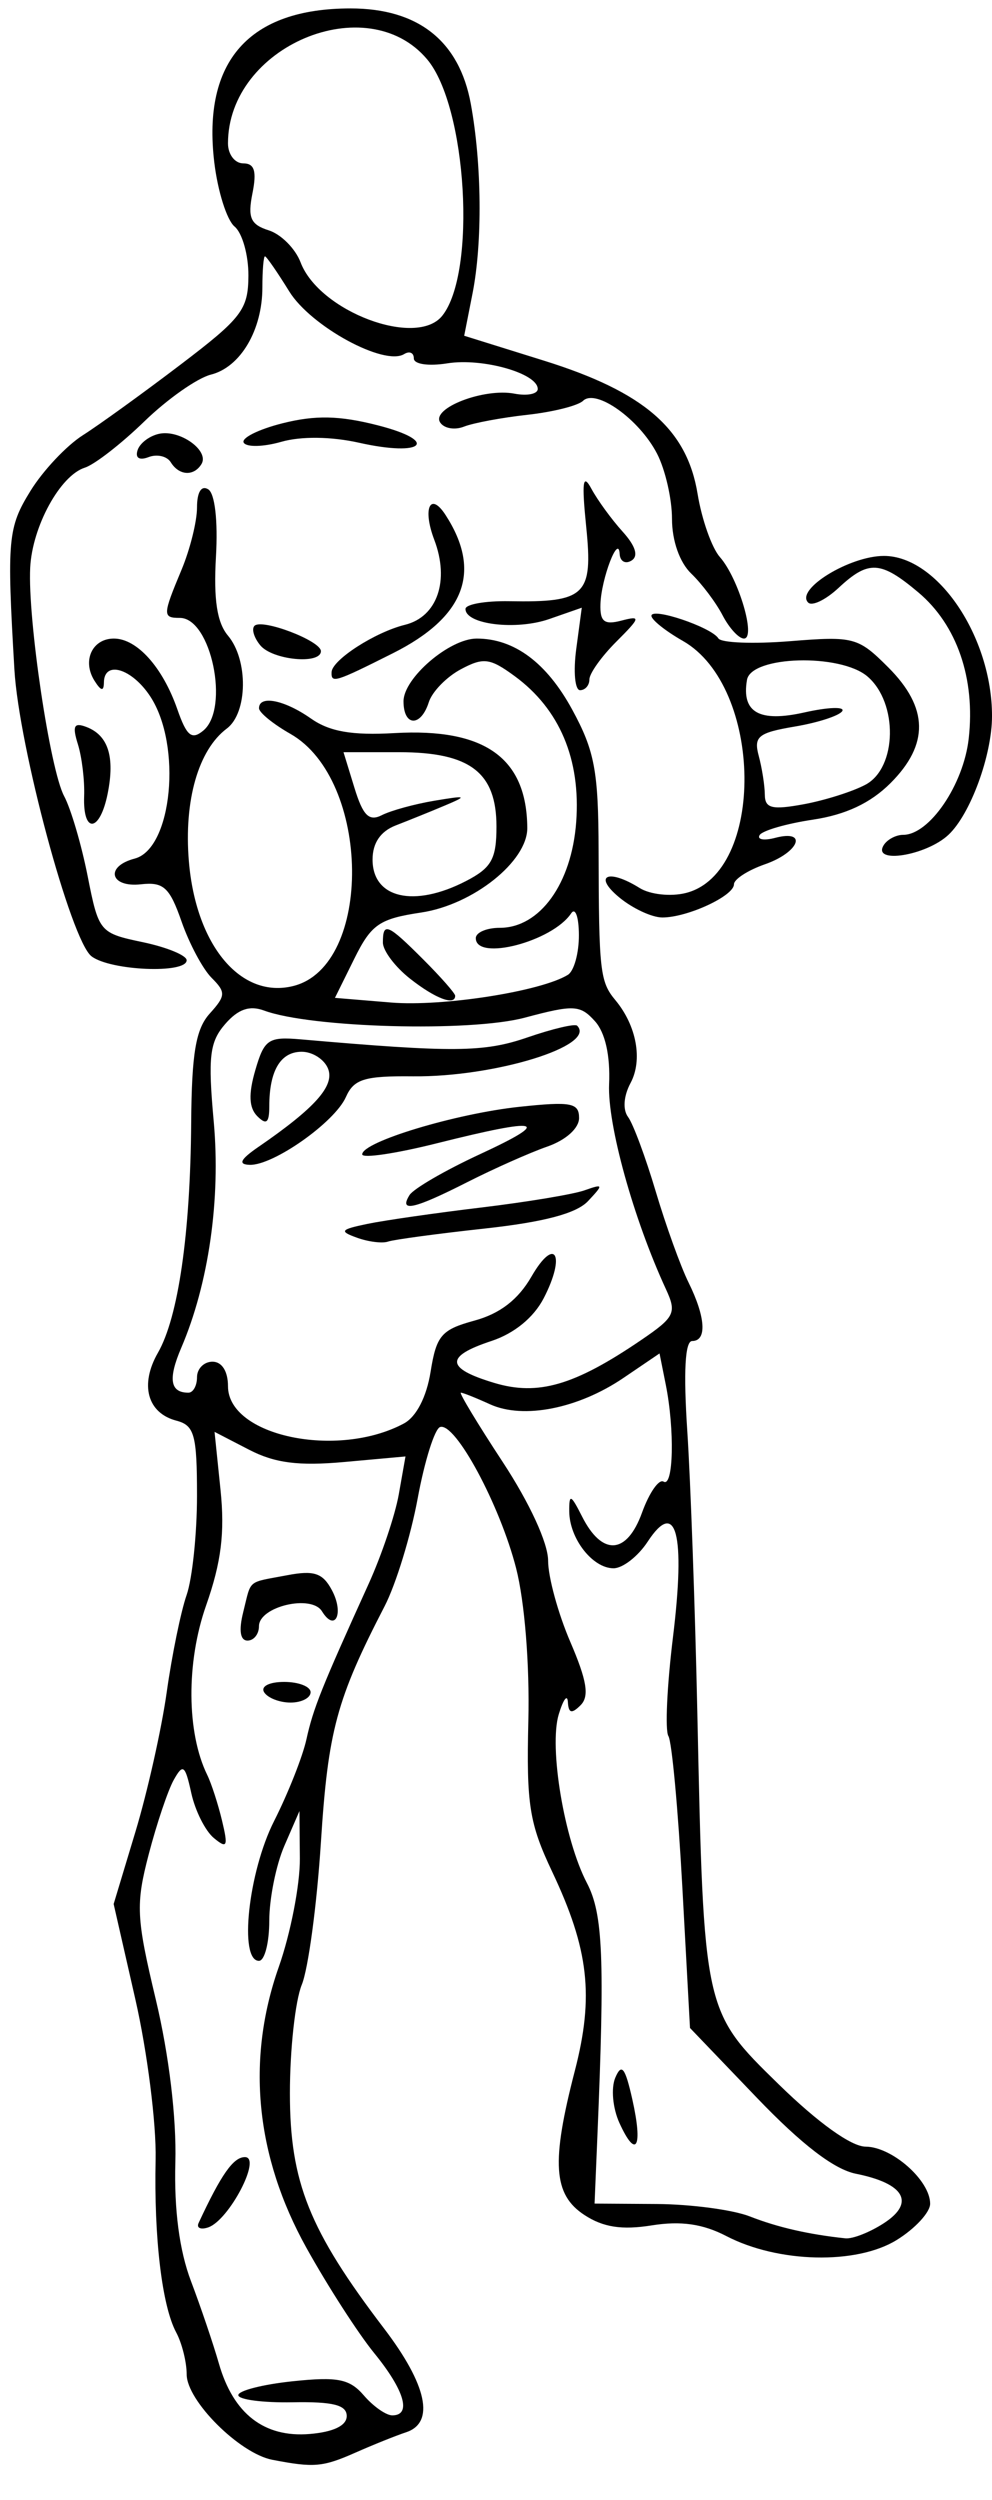 <?xml version="1.0" encoding="UTF-8" standalone="no"?>
<!-- Created with Inkscape (http://www.inkscape.org/) -->

<svg
   xmlns:dc="http://purl.org/dc/elements/1.1/"
   xmlns:cc="http://creativecommons.org/ns#"
   xmlns:rdf="http://www.w3.org/1999/02/22-rdf-syntax-ns#"
   xmlns:svg="http://www.w3.org/2000/svg"
   xmlns="http://www.w3.org/2000/svg"
   xmlns:xlink="http://www.w3.org/1999/xlink"
   xmlns:sodipodi="http://sodipodi.sourceforge.net/DTD/sodipodi-0.dtd"
   xmlns:inkscape="http://www.inkscape.org/namespaces/inkscape"
   width="105.86"
   height="266.684"
   id="svg2"
   version="1.1"
   inkscape:version="0.48.3.1 r9886"
   sodipodi:docname="Biceps-curl-reverse-2.svg"
   inkscape:export-filename="/home/christian/Dokumente/Website/opentraining/cc_exercises/Biceps-curl-reverse-2.png"
   inkscape:export-xdpi="218.95311"
   inkscape:export-ydpi="218.95311">
  <defs
     id="defs4">
    <radialGradient
       gradientUnits="userSpaceOnUse"
       gradientTransform="matrix(1,0,0,0.918,-19.286,-7.911)"
       r="209.566"
       fy="287.501"
       fx="398.111"
       cy="287.501"
       cx="398.111"
       id="radialGradient5255"
       xlink:href="#linearGradient5249"
       inkscape:collect="always" />
    <linearGradient
       id="linearGradient5249"
       inkscape:collect="always">
      <stop
         id="stop5251"
         offset="0"
         style="stop-color:#e3e3e3;stop-opacity:1;" />
      <stop
         id="stop5253"
         offset="1"
         style="stop-color:#e3e3e3;stop-opacity:0;" />
    </linearGradient>
  </defs>
  <sodipodi:namedview
     id="base"
     pagecolor="#ffffff"
     bordercolor="#666666"
     borderopacity="1.0"
     inkscape:pageopacity="0.0"
     inkscape:pageshadow="2"
     inkscape:zoom="2.8"
     inkscape:cx="-40.355649"
     inkscape:cy="155.77481"
     inkscape:document-units="px"
     inkscape:current-layer="layer1"
     showgrid="false"
     showguides="true"
     inkscape:guide-bbox="true"
     fit-margin-top="0"
     fit-margin-left="0"
     fit-margin-right="0"
     fit-margin-bottom="0"
     inkscape:window-width="1615"
     inkscape:window-height="1026"
     inkscape:window-x="65"
     inkscape:window-y="24"
     inkscape:window-maximized="1">
    <sodipodi:guide
       orientation="-0.707,0.707"
       position="-2278.16,459.71"
       id="guide2985" />
  </sodipodi:namedview>
  <g
     inkscape:label="Ebene 1"
     inkscape:groupmode="layer"
     id="layer1"
     transform="translate(-849.588,-219.674)">
    <path
       style="fill:#000000"
       d="m 878.64,482.066 c -3.493,-0.676 -9.131,-6.301 -9.131,-9.109 0,-1.312 -0.504,-3.327 -1.12,-4.478 -1.515,-2.831 -2.379,-10.095 -2.194,-18.453 0.084,-3.804 -0.889,-11.49 -2.163,-17.08 l -2.316,-10.165 2.327,-7.714 c 1.28,-4.243 2.781,-10.937 3.335,-14.876 0.554,-3.939 1.508,-8.6 2.12,-10.357 0.612,-1.757 1.113,-6.534 1.113,-10.616 0,-6.488 -0.276,-7.493 -2.198,-7.996 -3.103,-0.811 -3.927,-3.838 -1.973,-7.243 2.174,-3.788 3.462,-12.696 3.55,-24.549 0.055,-7.405 0.494,-9.99 1.976,-11.632 1.72,-1.906 1.739,-2.279 0.201,-3.817 -0.938,-0.938 -2.379,-3.637 -3.203,-5.999 -1.275,-3.653 -1.921,-4.247 -4.334,-3.977 -3.308,0.37 -3.863,-1.908 -0.668,-2.743 4.008,-1.048 5.07,-12.094 1.664,-17.293 -1.958,-2.988 -4.921,-3.882 -4.95,-1.493 -0.012,0.975 -0.304,0.924 -1,-0.176 -1.346,-2.127 -0.255,-4.508 2.066,-4.508 2.464,0 5.206,3.055 6.771,7.545 0.994,2.853 1.535,3.297 2.769,2.273 2.842,-2.359 0.832,-12.022 -2.501,-12.022 -1.853,0 -1.843,-0.294 0.177,-5.129 0.909,-2.176 1.653,-5.164 1.653,-6.641 0,-1.651 0.461,-2.4 1.196,-1.946 0.713,0.441 1.047,3.344 0.826,7.192 -0.262,4.567 0.113,7.026 1.283,8.417 2.181,2.592 2.111,8.233 -0.124,9.91 -3.04,2.282 -4.586,7.681 -4.05,14.145 0.746,8.99 5.544,14.724 11.146,13.318 8.522,-2.139 8.295,-21.998 -0.308,-26.894 -1.84,-1.047 -3.348,-2.275 -3.352,-2.73 -0.012,-1.433 2.704,-0.9 5.533,1.087 1.998,1.403 4.381,1.819 8.934,1.559 9.629,-0.55 14.106,2.647 14.162,10.112 0.027,3.566 -5.781,8.198 -11.319,9.028 -4.476,0.671 -5.326,1.258 -7.144,4.933 l -2.064,4.171 5.99,0.497 c 5.501,0.456 16.013,-1.191 18.87,-2.956 0.655,-0.405 1.183,-2.318 1.174,-4.252 -0.009,-1.934 -0.381,-2.971 -0.826,-2.304 -2.013,3.014 -10.176,5.136 -10.176,2.644 0,-0.606 1.153,-1.102 2.563,-1.102 4.27,0 7.664,-4.7 8.151,-11.287 0.494,-6.683 -1.766,-12.042 -6.559,-15.556 -2.647,-1.94 -3.339,-2.028 -5.767,-0.728 -1.518,0.812 -3.049,2.389 -3.403,3.504 -0.848,2.671 -2.699,2.605 -2.699,-0.096 0,-2.483 4.912,-6.692 7.81,-6.692 4.011,0 7.467,2.572 10.197,7.588 2.391,4.393 2.793,6.541 2.811,15.023 0.027,12.873 0.152,13.993 1.788,15.957 2.267,2.723 2.938,6.384 1.621,8.844 -0.741,1.385 -0.847,2.841 -0.263,3.623 0.537,0.719 1.862,4.282 2.944,7.919 1.082,3.636 2.66,8.016 3.507,9.731 1.828,3.701 1.986,6.247 0.389,6.247 -0.762,0 -0.938,3.265 -0.519,9.642 0.348,5.303 0.829,18.788 1.069,29.967 0.686,31.985 0.654,31.84 8.697,39.694 4.191,4.092 7.729,6.627 9.261,6.636 2.829,0.016 6.887,3.604 6.887,6.091 0,0.918 -1.612,2.662 -3.581,3.875 -4.287,2.641 -12.636,2.446 -18.16,-0.423 -2.511,-1.305 -4.857,-1.641 -7.972,-1.143 -3.187,0.51 -5.183,0.201 -7.185,-1.111 -3.327,-2.18 -3.553,-5.595 -1.021,-15.37 2.065,-7.969 1.497,-12.976 -2.412,-21.237 -2.445,-5.168 -2.761,-7.17 -2.546,-16.109 0.145,-6.002 -0.393,-12.705 -1.305,-16.269 -1.727,-6.748 -6.488,-15.594 -8.111,-15.068 -0.578,0.188 -1.655,3.612 -2.393,7.611 -0.738,3.998 -2.325,9.171 -3.526,11.496 -5.131,9.928 -6.038,13.287 -6.8,25.163 -0.427,6.667 -1.347,13.517 -2.044,15.224 -0.697,1.706 -1.267,6.917 -1.267,11.579 0,9.469 2.056,14.603 10.049,25.091 4.592,6.026 5.446,10.051 2.348,11.07 -1.061,0.349 -3.491,1.325 -5.401,2.169 -3.498,1.546 -4.426,1.626 -8.884,0.763 z m 7.949,-4.662 c 0,-1.181 -1.451,-1.551 -5.785,-1.471 -3.182,0.058 -5.785,-0.285 -5.785,-0.762 0,-0.477 2.603,-1.143 5.785,-1.478 4.819,-0.508 6.091,-0.256 7.615,1.513 1.006,1.168 2.37,2.123 3.03,2.123 2.084,0 1.31,-2.669 -1.924,-6.636 -1.719,-2.108 -4.979,-7.17 -7.246,-11.25 -5.423,-9.761 -6.433,-20.039 -2.942,-29.946 1.261,-3.58 2.274,-8.787 2.25,-11.57 l -0.043,-5.062 -1.61,3.708 c -0.885,2.039 -1.61,5.634 -1.61,7.989 0,2.355 -0.496,4.281 -1.102,4.281 -2.158,0 -1.132,-9.485 1.613,-14.907 1.493,-2.95 3.047,-6.875 3.453,-8.722 0.724,-3.295 1.612,-5.514 6.642,-16.592 1.376,-3.03 2.823,-7.327 3.215,-9.547 l 0.714,-4.037 -6.511,0.59 c -4.902,0.444 -7.42,0.12 -10.188,-1.311 l -3.677,-1.901 0.636,6.167 c 0.474,4.594 0.082,7.744 -1.537,12.351 -2.132,6.067 -2.083,13.574 0.119,18.075 0.445,0.909 1.156,3.103 1.581,4.876 0.667,2.78 0.546,3.035 -0.879,1.852 -0.908,-0.754 -1.989,-2.907 -2.401,-4.785 -0.661,-3.01 -0.883,-3.177 -1.872,-1.41 -0.617,1.103 -1.816,4.663 -2.665,7.913 -1.407,5.389 -1.341,6.752 0.754,15.536 1.406,5.893 2.213,12.621 2.082,17.342 -0.141,5.066 0.431,9.416 1.665,12.672 1.034,2.727 2.379,6.694 2.988,8.816 1.536,5.348 4.838,7.901 9.692,7.493 2.531,-0.212 3.942,-0.895 3.942,-1.908 z m -15.805,-20.6 c 2.411,-5.182 3.707,-7.025 4.94,-7.025 1.834,0 -1.705,6.761 -3.927,7.502 -0.804,0.268 -1.26,0.053 -1.013,-0.477 z m 6.99,-56.613 c -0.386,-0.625 0.54,-1.102 2.139,-1.102 1.551,0 2.82,0.496 2.82,1.102 0,0.606 -0.962,1.102 -2.139,1.102 -1.176,0 -2.445,-0.496 -2.82,-1.102 z m -2.234,-8.538 c 0.9,-3.587 0.34,-3.116 4.691,-3.944 2.875,-0.547 3.793,-0.241 4.773,1.589 1.325,2.476 0.355,4.544 -1.058,2.257 -1.132,-1.832 -6.723,-0.507 -6.723,1.593 0,0.843 -0.55,1.533 -1.221,1.533 -0.782,0 -0.948,-1.089 -0.461,-3.028 z m 68.409,65.149 c 3.32,-2.175 2.146,-4.213 -3.022,-5.247 -2.331,-0.466 -5.795,-3.124 -10.586,-8.122 l -7.121,-7.429 -0.817,-15.027 c -0.45,-8.265 -1.119,-15.515 -1.488,-16.112 -0.369,-0.597 -0.149,-5.344 0.488,-10.55 1.351,-11.046 0.347,-14.836 -2.698,-10.188 -1.024,1.563 -2.663,2.841 -3.643,2.841 -2.237,0 -4.703,-3.162 -4.728,-6.061 -0.016,-1.91 0.166,-1.838 1.37,0.541 2.145,4.241 4.776,4.068 6.398,-0.42 0.768,-2.123 1.802,-3.61 2.298,-3.304 1.055,0.652 1.196,-5.54 0.235,-10.343 l -0.666,-3.332 -3.852,2.614 c -4.828,3.276 -10.678,4.432 -14.235,2.811 -1.497,-0.682 -2.899,-1.24 -3.114,-1.24 -0.215,0 1.791,3.324 4.46,7.386 2.883,4.389 4.851,8.666 4.851,10.54 0,1.734 1.064,5.627 2.365,8.651 1.778,4.133 2.051,5.811 1.102,6.761 -0.95,0.95 -1.287,0.866 -1.358,-0.335 -0.052,-0.879 -0.49,-0.289 -0.974,1.31 -1.06,3.505 0.586,13.363 3.003,17.987 1.724,3.297 1.918,8.002 1.12,27.04 l -0.3,7.163 6.655,0.045 c 3.66,0.025 8.123,0.622 9.918,1.326 2.952,1.159 6.276,1.921 10.189,2.335 0.779,0.083 2.647,-0.656 4.152,-1.642 z m -28.261,-10.667 c -0.715,-1.57 -0.911,-3.716 -0.44,-4.826 0.671,-1.582 1.05,-1.102 1.815,2.3 1.154,5.13 0.423,6.472 -1.375,2.526 z m -23,-74.614 c 1.33,-0.712 2.419,-2.821 2.851,-5.52 0.619,-3.872 1.152,-4.492 4.691,-5.457 2.717,-0.741 4.656,-2.239 6.069,-4.688 2.527,-4.379 3.704,-2.325 1.315,2.295 -1.069,2.067 -3.141,3.764 -5.577,4.568 -4.991,1.647 -4.903,2.916 0.309,4.478 4.671,1.4 8.561,0.261 15.687,-4.593 3.559,-2.424 3.785,-2.888 2.625,-5.398 -3.47,-7.505 -6.257,-17.555 -6.07,-21.884 0.133,-3.071 -0.417,-5.504 -1.518,-6.721 -1.571,-1.736 -2.242,-1.769 -7.491,-0.367 -5.809,1.551 -22.808,1.087 -27.804,-0.76 -1.557,-0.576 -2.778,-0.153 -4.16,1.441 -1.659,1.913 -1.844,3.491 -1.219,10.392 0.753,8.305 -0.538,17.304 -3.462,24.133 -1.427,3.334 -1.196,4.796 0.76,4.796 0.505,0 0.918,-0.744 0.918,-1.653 0,-0.909 0.744,-1.653 1.653,-1.653 1.005,0 1.653,1.025 1.653,2.617 0,5.309 11.663,7.778 18.77,3.975 z m -4.996,-19.812 c -1.928,-0.694 -1.79,-0.879 1.102,-1.479 1.818,-0.377 7.283,-1.163 12.143,-1.746 4.861,-0.584 9.819,-1.407 11.02,-1.831 2.033,-0.718 2.059,-0.639 0.382,1.147 -1.238,1.318 -4.682,2.232 -11.019,2.926 -5.071,0.554 -9.715,1.181 -10.321,1.392 -0.606,0.211 -2.094,0.027 -3.306,-0.409 z m 5.593,-4.547 c 0.421,-0.681 3.797,-2.641 7.503,-4.357 7.858,-3.638 6.57,-3.971 -4.557,-1.178 -4.394,1.103 -7.989,1.637 -7.989,1.187 0,-1.337 9.988,-4.354 16.805,-5.076 5.485,-0.581 6.336,-0.42 6.336,1.196 0,1.094 -1.403,2.356 -3.39,3.049 -1.864,0.65 -5.707,2.358 -8.54,3.795 -5.686,2.885 -7.323,3.252 -6.168,1.385 z m -16.098,-5.157 c 6.016,-4.139 8.115,-6.491 7.418,-8.309 -0.386,-1.005 -1.655,-1.827 -2.822,-1.827 -2.259,0 -3.458,2.019 -3.458,5.82 0,1.767 -0.31,2.025 -1.275,1.059 -0.896,-0.896 -0.962,-2.354 -0.221,-4.904 0.959,-3.302 1.396,-3.599 4.856,-3.298 16.3,1.419 19.548,1.391 24.178,-0.204 2.686,-0.925 5.077,-1.49 5.313,-1.254 2.129,2.129 -8.778,5.493 -17.514,5.402 -5.189,-0.054 -6.31,0.292 -7.163,2.211 -1.198,2.696 -7.753,7.312 -10.265,7.23 -1.274,-0.042 -1.008,-0.579 0.953,-1.928 z m 22.13,-28.346 c 2.724,-1.409 3.251,-2.352 3.251,-5.816 0,-5.772 -2.824,-7.93 -10.378,-7.93 l -5.945,0 1.168,3.805 c 0.91,2.965 1.556,3.608 2.927,2.91 0.968,-0.492 3.495,-1.185 5.616,-1.54 3.445,-0.576 3.563,-0.521 1.102,0.516 -1.515,0.639 -3.871,1.592 -5.234,2.119 -1.631,0.63 -2.479,1.877 -2.479,3.644 0,4.136 4.434,5.155 9.972,2.291 z m -5.967,10.417 c -1.597,-1.256 -2.903,-2.992 -2.903,-3.857 0,-2.22 0.493,-2.013 4.323,1.818 1.865,1.865 3.391,3.6 3.391,3.857 0,1.102 -2.115,0.302 -4.81,-1.818 z m -34.006,-2.399 c -2.188,-1.702 -7.738,-22.349 -8.219,-30.579 -0.814,-13.918 -0.703,-15.146 1.725,-19.074 1.33,-2.153 3.838,-4.816 5.573,-5.919 1.735,-1.103 6.417,-4.484 10.403,-7.515 6.568,-4.993 7.251,-5.885 7.271,-9.507 0.012,-2.199 -0.653,-4.558 -1.478,-5.243 -0.825,-0.685 -1.8,-3.777 -2.167,-6.871 -1.276,-10.772 3.715,-16.396 14.547,-16.396 7.216,0 11.6,3.474 12.828,10.166 1.179,6.423 1.256,14.813 0.186,20.241 l -0.889,4.511 8.5,2.652 c 10.711,3.342 15.273,7.296 16.408,14.222 0.447,2.727 1.517,5.758 2.379,6.735 1.995,2.263 3.891,8.692 2.563,8.692 -0.542,0 -1.567,-1.116 -2.276,-2.479 -0.71,-1.364 -2.215,-3.366 -3.345,-4.451 -1.24,-1.19 -2.054,-3.505 -2.054,-5.84 0,-2.128 -0.718,-5.258 -1.597,-6.956 -1.9,-3.674 -6.518,-6.968 -7.897,-5.633 -0.536,0.519 -3.206,1.189 -5.934,1.49 -2.727,0.301 -5.776,0.869 -6.776,1.264 -0.999,0.394 -2.145,0.186 -2.546,-0.462 -0.938,-1.517 4.681,-3.68 7.941,-3.057 1.365,0.261 2.482,0.035 2.482,-0.502 0,-1.666 -5.88,-3.333 -9.642,-2.733 -2.026,0.323 -3.581,0.094 -3.581,-0.527 0,-0.604 -0.463,-0.811 -1.029,-0.462 -2.125,1.314 -9.961,-2.953 -12.263,-6.678 -1.273,-2.06 -2.44,-3.746 -2.592,-3.746 -0.153,0 -0.277,1.49 -0.277,3.311 0,4.555 -2.337,8.513 -5.495,9.306 -1.453,0.365 -4.65,2.612 -7.105,4.995 -2.455,2.383 -5.311,4.601 -6.346,4.929 -2.639,0.838 -5.612,6.279 -5.832,10.673 -0.274,5.476 2.116,21.551 3.621,24.364 0.719,1.343 1.847,5.177 2.508,8.519 1.183,5.984 1.273,6.092 5.884,7.062 2.576,0.542 4.683,1.41 4.683,1.93 0,1.463 -8.176,1.116 -10.165,-0.432 z m 37.44,-68.321 c 3.68,-4.617 2.637,-22.3 -1.614,-27.351 -6.431,-7.643 -21.253,-1.39 -21.253,8.965 0,1.173 0.731,2.132 1.625,2.132 1.206,0 1.46,0.825 0.986,3.195 -0.522,2.609 -0.202,3.334 1.744,3.951 1.31,0.416 2.838,1.953 3.394,3.416 1.991,5.236 12.367,9.142 15.118,5.691 z m 18.854,62.021 c -2.795,-2.329 -1.136,-3.064 2.206,-0.977 1.118,0.698 3.32,0.937 4.924,0.535 8.518,-2.138 8.287,-21.999 -0.312,-26.893 -1.84,-1.047 -3.348,-2.25 -3.352,-2.673 -0.009,-0.951 6.405,1.208 7.145,2.405 0.295,0.477 3.738,0.611 7.65,0.297 6.804,-0.546 7.261,-0.424 10.481,2.796 4.296,4.296 4.373,8.21 0.24,12.343 -2.126,2.126 -4.775,3.374 -8.278,3.899 -2.833,0.425 -5.394,1.165 -5.69,1.645 -0.296,0.48 0.454,0.613 1.666,0.295 3.513,-0.919 2.551,1.548 -1.1,2.821 -1.818,0.634 -3.306,1.594 -3.306,2.135 0,1.242 -4.961,3.54 -7.643,3.54 -1.116,0 -3.201,-0.975 -4.631,-2.167 z m 26.325,-12.004 c 3.361,-1.808 3.479,-8.726 0.196,-11.537 -2.895,-2.479 -12.415,-2.21 -12.857,0.363 -0.598,3.477 1.308,4.556 6.135,3.471 2.52,-0.566 4.334,-0.63 4.033,-0.142 -0.301,0.488 -2.574,1.229 -5.049,1.647 -3.924,0.663 -4.42,1.064 -3.866,3.126 0.349,1.301 0.642,3.167 0.65,4.146 0.012,1.457 0.766,1.642 4.147,1.019 2.273,-0.419 5.248,-1.361 6.612,-2.095 z m 1.928,6.458 c 0.375,-0.606 1.309,-1.102 2.077,-1.102 2.8,0 6.44,-5.343 6.995,-10.269 0.721,-6.398 -1.252,-12.123 -5.373,-15.591 -4.032,-3.392 -5.315,-3.464 -8.523,-0.476 -1.367,1.273 -2.824,1.974 -3.238,1.558 -1.395,-1.4 4.415,-4.975 8.086,-4.975 5.716,0 11.534,8.616 11.534,17.08 0,4.202 -2.311,10.494 -4.657,12.68 -2.385,2.222 -8.164,3.139 -6.901,1.095 z m -85.324,-5.234 c 0.062,-1.667 -0.238,-4.153 -0.666,-5.526 -0.615,-1.971 -0.421,-2.358 0.922,-1.843 2.314,0.888 3.04,3.177 2.254,7.106 -0.827,4.134 -2.66,4.327 -2.51,0.263 z m 52.514,-15.696 0.59,-4.401 -3.469,1.209 c -3.53,1.231 -8.94,0.58 -8.94,-1.075 0,-0.501 2.107,-0.873 4.683,-0.827 8.13,0.146 8.939,-0.631 8.204,-7.886 -0.494,-4.875 -0.369,-5.811 0.55,-4.109 0.654,1.212 2.151,3.267 3.326,4.567 1.393,1.541 1.724,2.618 0.951,3.095 -0.652,0.403 -1.22,0.083 -1.262,-0.71 -0.117,-2.185 -1.96,2.619 -2.049,5.342 -0.061,1.884 0.401,2.251 2.233,1.772 2.104,-0.55 2.055,-0.349 -0.551,2.257 -1.574,1.574 -2.861,3.38 -2.861,4.013 0,0.634 -0.449,1.152 -0.997,1.152 -0.548,0 -0.731,-1.98 -0.407,-4.401 z m -26.11,2.472 c 0.055,-1.306 4.641,-4.262 7.833,-5.049 3.451,-0.851 4.781,-4.716 3.123,-9.077 -1.265,-3.328 -0.433,-5.164 1.201,-2.647 3.919,6.039 2.073,10.897 -5.605,14.754 -6.195,3.111 -6.602,3.237 -6.551,2.019 z m -7.604,-2.856 c -0.675,-0.813 -0.955,-1.751 -0.622,-2.084 0.8,-0.8 7.089,1.597 7.089,2.703 0,1.448 -5.162,0.955 -6.467,-0.618 z m -9.557,-19.533 c -0.4,-0.647 -1.463,-0.895 -2.361,-0.55 -1.001,0.384 -1.456,0.093 -1.175,-0.751 0.252,-0.758 1.309,-1.543 2.349,-1.745 2.221,-0.431 5.334,1.834 4.462,3.246 -0.82,1.327 -2.391,1.231 -3.275,-0.2 z m 7.789,-2.083 c -0.304,-0.491 1.558,-1.425 4.136,-2.074 3.5,-0.881 6.071,-0.828 10.143,0.211 6.673,1.702 4.893,3.404 -1.955,1.869 -2.984,-0.669 -6.207,-0.708 -8.321,-0.102 -1.898,0.544 -3.699,0.588 -4.003,0.096 z"
       id="path3108"
       inkscape:connector-curvature="0" />
  </g>
</svg>
